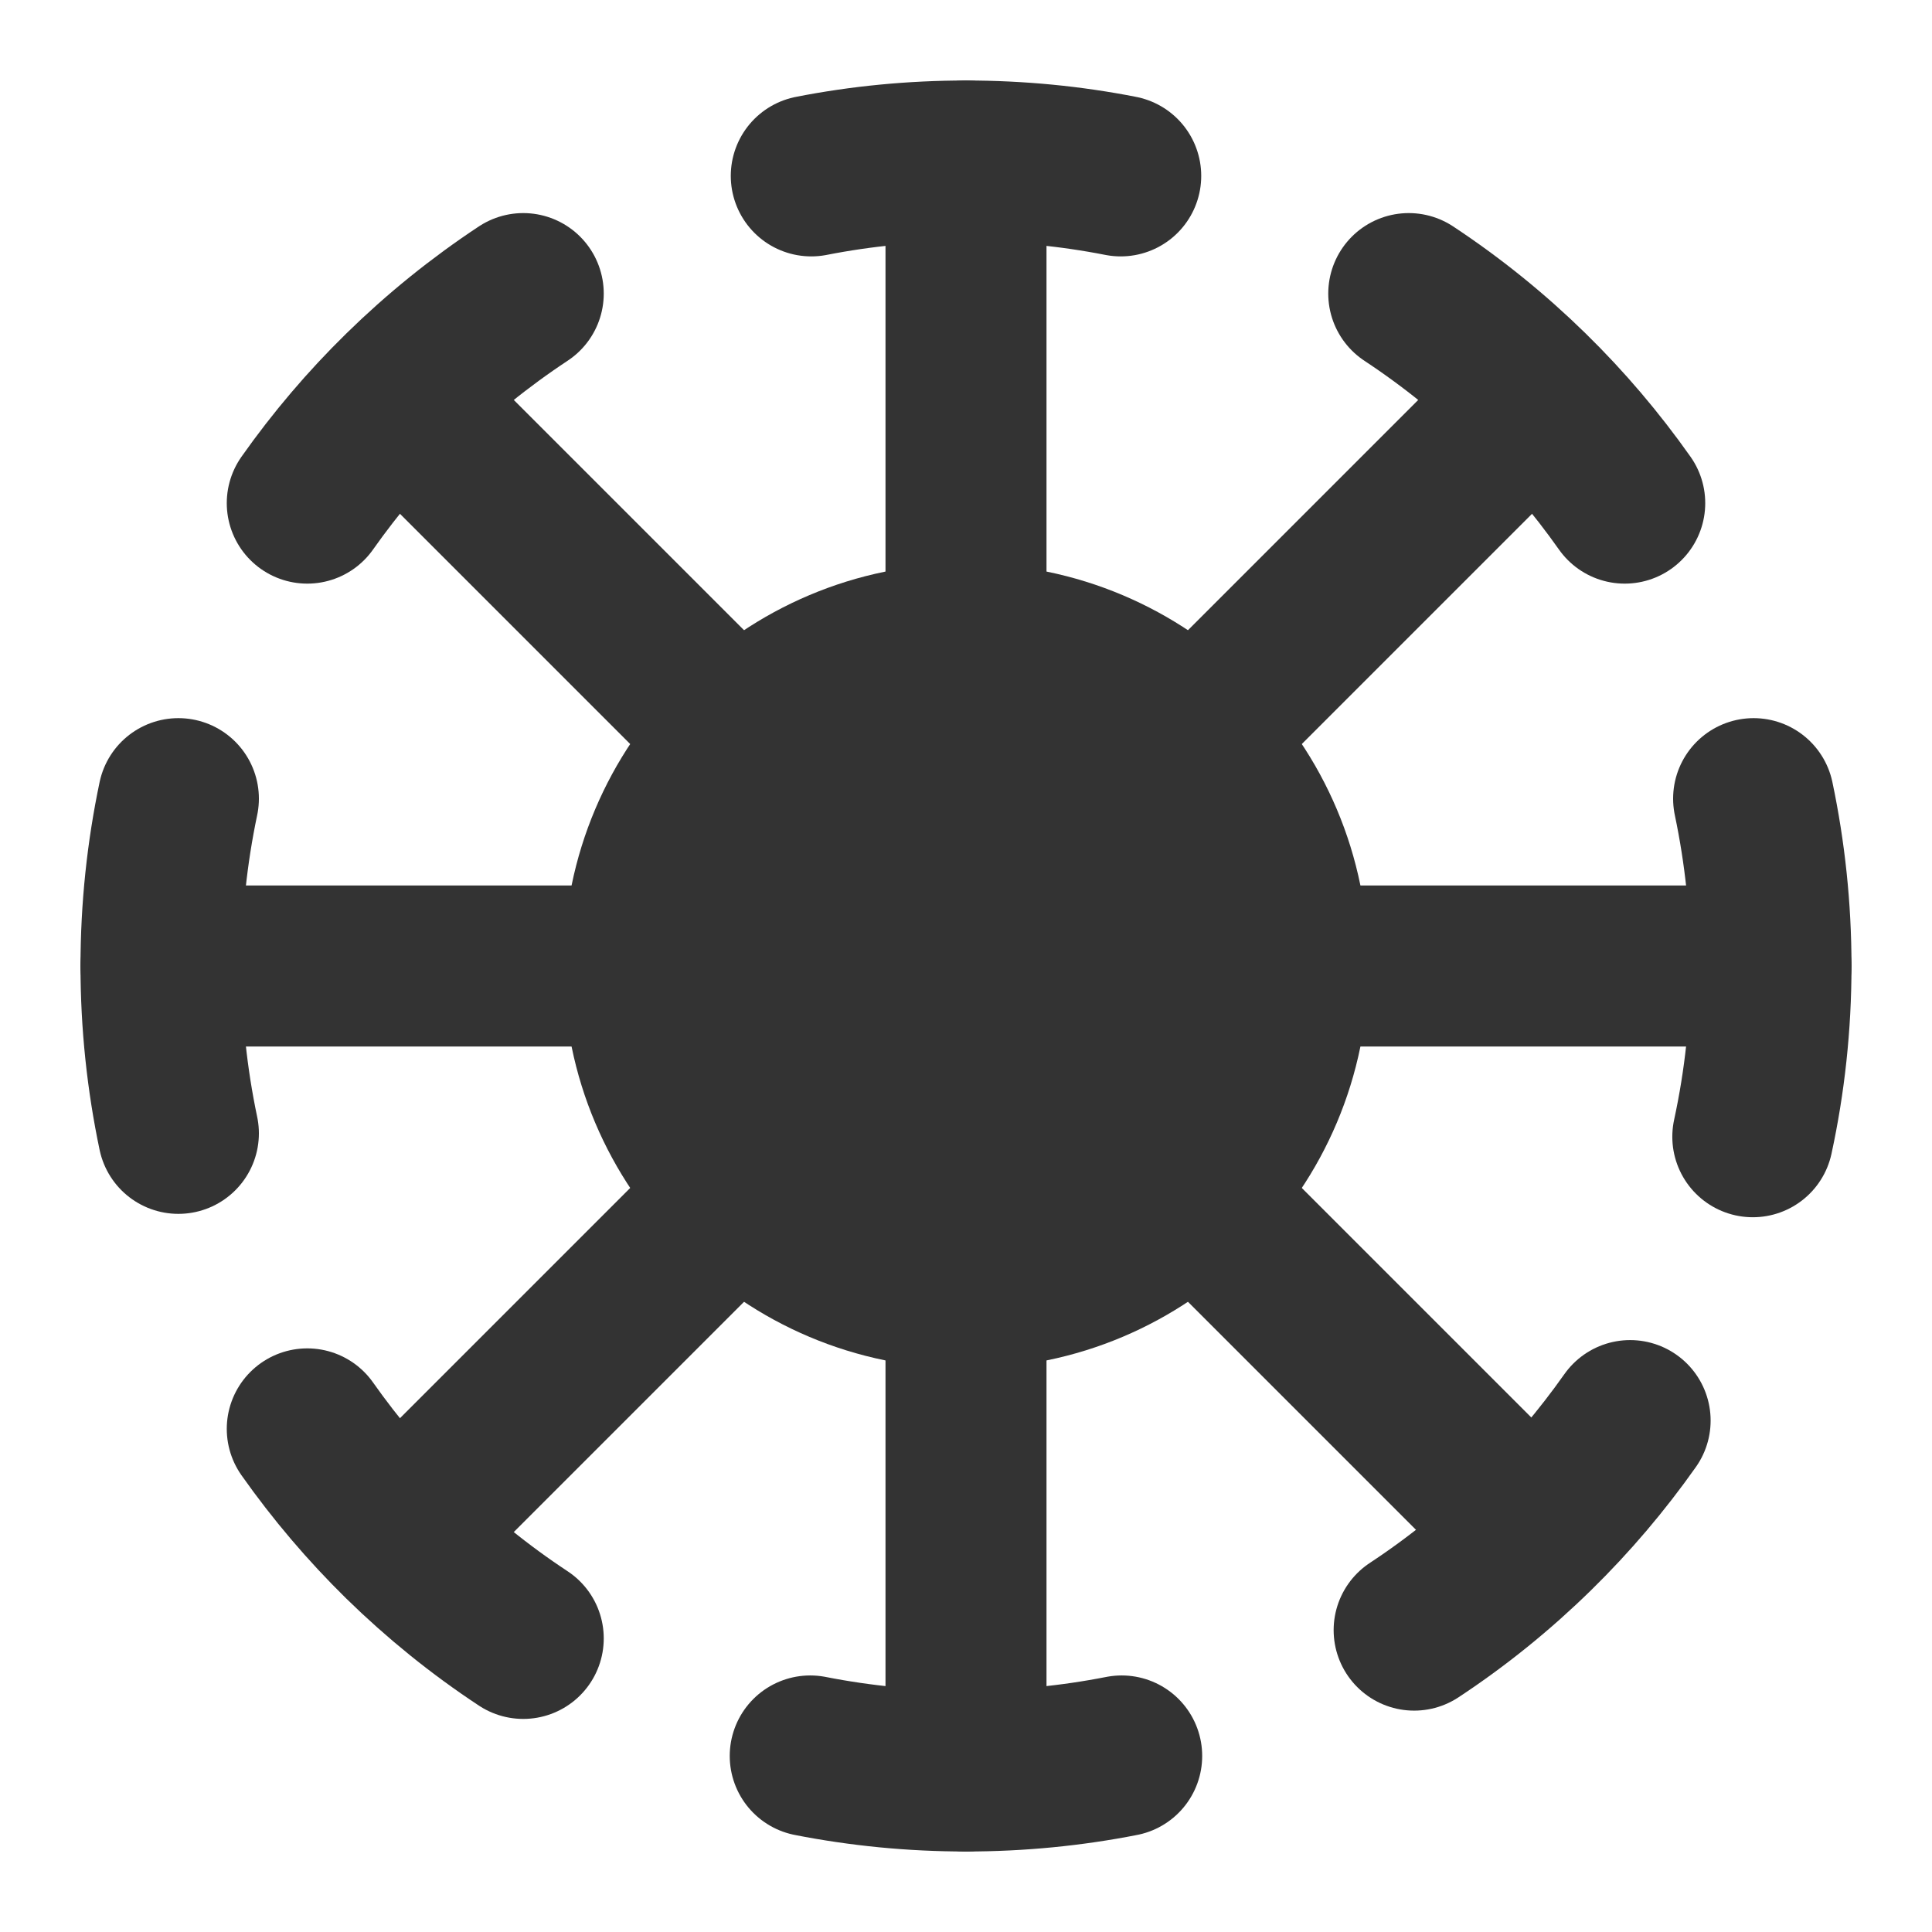 <svg width="24" height="24" viewBox="0 0 24 24" fill="none" xmlns="http://www.w3.org/2000/svg">
<path d="M3.817 17.75C4.169 18.249 4.565 18.715 5 19.142C5.459 19.591 5.961 19.998 6.5 20.353" stroke="#333333" stroke-width="2" stroke-linecap="round" stroke-linejoin="round"/>
<path d="M13.934 21.813C13.308 21.936 12.661 22 12 22C11.338 22 10.691 21.936 10.065 21.813" stroke="#333333" stroke-width="2" stroke-linecap="round" stroke-linejoin="round"/>
<path d="M21.774 14.121C21.922 13.438 22 12.728 22 12C22 11.287 21.925 10.592 21.784 9.921" stroke="#333333" stroke-width="2" stroke-linecap="round" stroke-linejoin="round"/>
<path d="M20.183 6.25C19.831 5.751 19.435 5.285 19 4.859C18.541 4.409 18.039 4.003 17.5 3.647" stroke="#333333" stroke-width="2" stroke-linecap="round" stroke-linejoin="round"/>
<path d="M10.078 2.185C10.7 2.063 11.342 2 12 2C12.658 2 13.3 2.063 13.922 2.185" stroke="#333333" stroke-width="2" stroke-linecap="round" stroke-linejoin="round"/>
<path d="M3.817 6.25C4.169 5.751 4.565 5.285 5 4.859C5.459 4.409 5.961 4.003 6.5 3.647" stroke="#333333" stroke-width="2" stroke-linecap="round" stroke-linejoin="round"/>
<path d="M20.25 17.647C19.898 18.146 19.502 18.612 19.067 19.038C18.608 19.488 18.106 19.895 17.567 20.25" stroke="#333333" stroke-width="2" stroke-linecap="round" stroke-linejoin="round"/>
<path d="M8 12H2" stroke="#333333" stroke-width="2" stroke-linecap="round" stroke-linejoin="round"/>
<path d="M5 19L9.172 14.828" stroke="#333333" stroke-width="2" stroke-linecap="round" stroke-linejoin="round"/>
<path d="M12 16V22" stroke="#333333" stroke-width="2" stroke-linecap="round" stroke-linejoin="round"/>
<path d="M19 19L14.828 14.828" stroke="#333333" stroke-width="2" stroke-linecap="round" stroke-linejoin="round"/>
<path d="M16 12H22" stroke="#333333" stroke-width="2" stroke-linecap="round" stroke-linejoin="round"/>
<path d="M19 5L14.828 9.172" stroke="#333333" stroke-width="2" stroke-linecap="round" stroke-linejoin="round"/>
<path d="M12 8V2" stroke="#333333" stroke-width="2" stroke-linecap="round" stroke-linejoin="round"/>
<path d="M5 5L9.172 9.172" stroke="#333333" stroke-width="2" stroke-linecap="round" stroke-linejoin="round"/>
<path d="M2.216 9.921C2.075 10.592 2 11.287 2 12C2 12.713 2.075 13.408 2.216 14.079" stroke="#333333" stroke-width="2" stroke-linecap="round" stroke-linejoin="round"/>
<path d="M12 16C14.209 16 16 14.209 16 12C16 9.791 14.209 8 12 8C9.791 8 8 9.791 8 12C8 14.209 9.791 16 12 16Z" fill="#333333" stroke="#333333" stroke-width="2" stroke-linecap="round" stroke-linejoin="round"/>
</svg>
